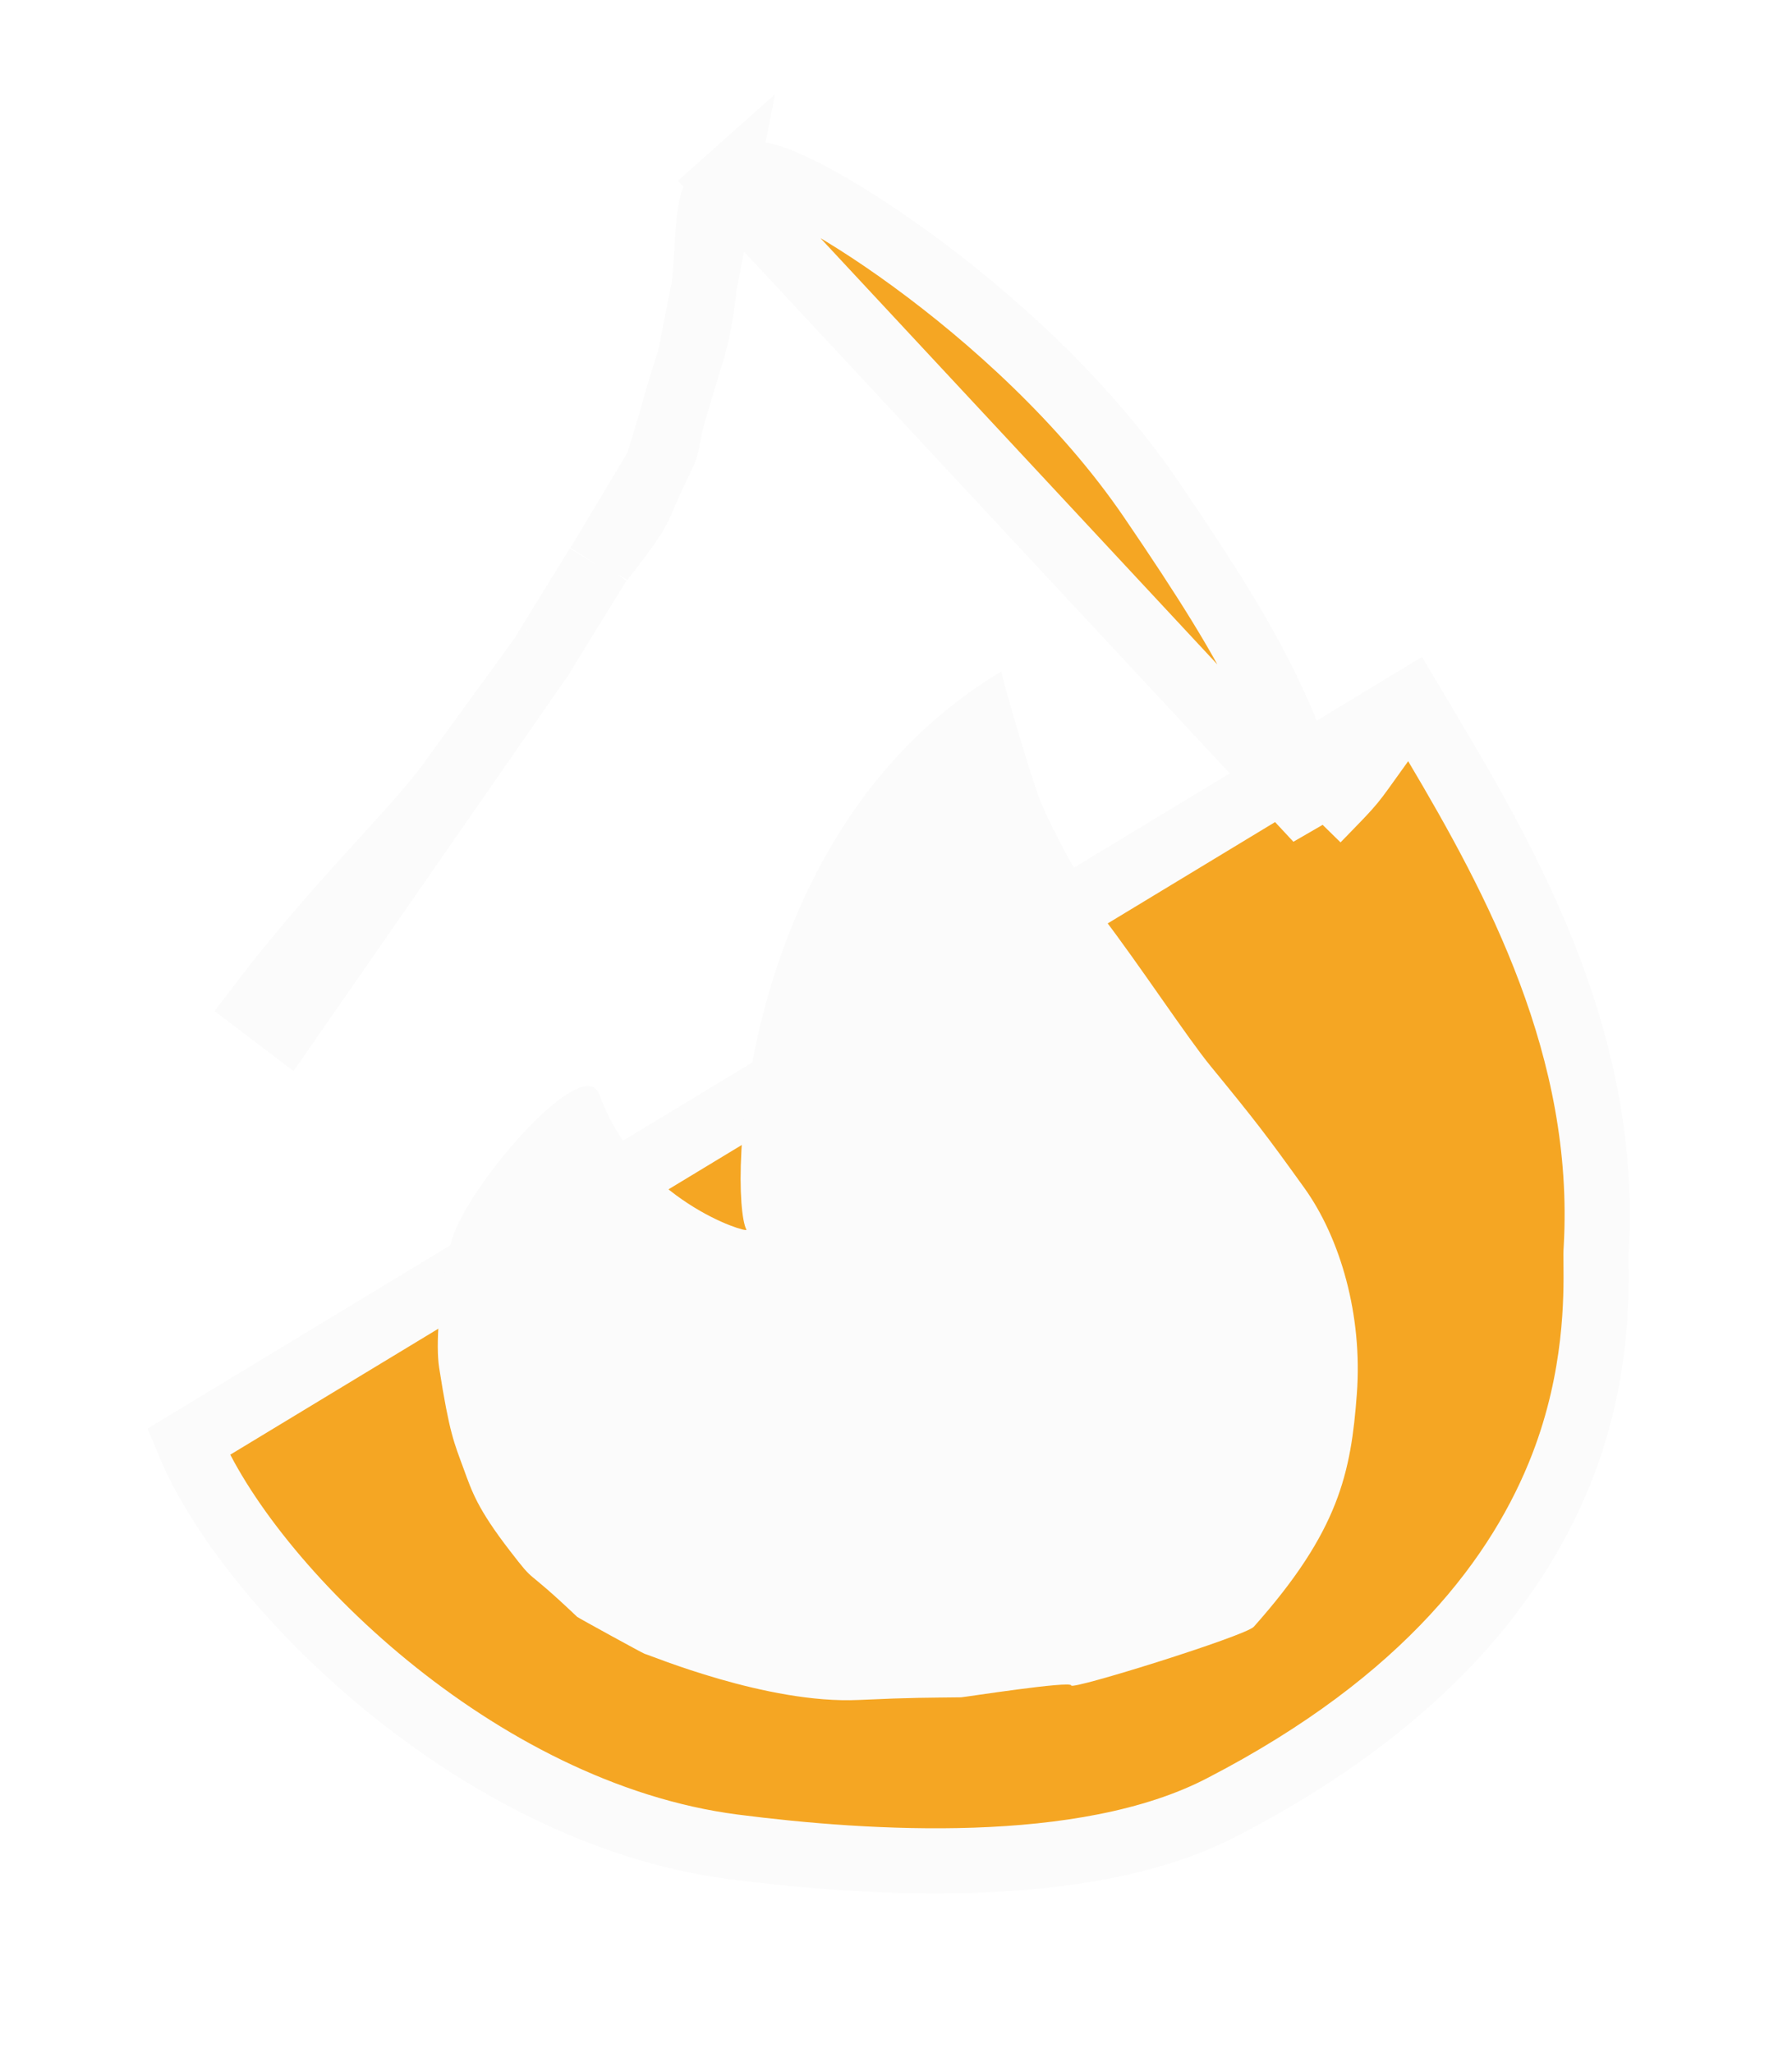 <svg width="55" height="63" viewBox="0 0 55 63" fill="none" xmlns="http://www.w3.org/2000/svg">
<g filter="url(#filter0_d_164_8101)">
<path d="M43.3 17.539L44.08 18.852C46.529 22.981 49.332 28.184 48.993 34.282L48.992 34.298L48.991 34.315C48.983 34.405 48.984 34.559 48.986 34.77C48.996 35.815 49.018 38.239 47.965 40.972C46.67 44.332 43.788 48.213 37.52 51.456C35.367 52.58 32.6 52.998 29.94 53.091C27.258 53.184 24.575 52.947 22.523 52.683C18.533 52.169 14.801 50.13 11.871 47.733C8.953 45.346 6.712 42.508 5.781 40.255L43.3 17.539ZM43.3 17.539L42.408 18.778C42.257 18.988 42.135 19.159 42.033 19.301C41.69 19.781 41.578 19.938 41.361 20.181C41.187 20.375 40.967 20.601 40.571 21.008C40.526 21.054 40.479 21.102 40.429 21.153M43.3 17.539L40.429 21.153M40.429 21.153C39.97 19.667 39.511 18.438 38.899 17.177C38.078 15.485 36.998 13.768 35.322 11.309L35.322 11.309C33.275 8.306 30.402 5.74 28 3.985C26.796 3.105 25.688 2.414 24.832 1.964C24.408 1.742 24.019 1.564 23.696 1.455C23.539 1.403 23.354 1.351 23.168 1.333C23.074 1.323 22.944 1.318 22.799 1.342C22.658 1.366 22.436 1.429 22.234 1.61L40.429 21.153ZM21.175 6.996C21.506 5.988 21.616 4.922 21.677 4.02C21.687 3.875 21.695 3.728 21.704 3.584C21.721 3.306 21.737 3.041 21.757 2.831C21.773 2.668 21.795 2.486 21.836 2.32C21.863 2.209 21.946 1.866 22.234 1.61L21.175 6.996ZM21.175 6.996C20.674 8.516 20.559 9.093 20.491 9.47C20.46 9.64 20.453 9.676 20.43 9.744C20.401 9.829 20.341 9.971 20.184 10.289L21.175 6.996ZM16.683 16.064C16.379 16.487 15.605 17.552 13.766 20.078C13.329 20.678 12.646 21.428 11.78 22.381C11.653 22.52 11.523 22.664 11.388 22.812C10.358 23.948 9.157 25.297 7.987 26.839L8.783 27.444L16.683 16.064ZM16.683 16.064C16.708 16.008 16.733 15.966 16.738 15.957L16.739 15.956C16.752 15.934 16.765 15.914 16.774 15.898M16.683 16.064L16.774 15.898L16.774 15.898M16.774 15.898C16.773 15.899 16.804 15.85 16.859 15.76M16.774 15.898L16.859 15.76M18.423 13.236L18.424 13.235C19.189 12.264 19.43 11.902 19.572 11.631C19.641 11.499 19.692 11.38 19.778 11.179L19.791 11.15C19.882 10.935 19.999 10.666 20.184 10.289L18.423 13.236ZM18.423 13.236C18.404 13.26 18.39 13.28 18.387 13.285M18.423 13.236L18.387 13.285M18.387 13.285L18.387 13.285M18.387 13.285L18.387 13.285M18.387 13.285L18.375 13.303M18.387 13.285L18.375 13.303M18.375 13.303L18.362 13.323M18.375 13.303L18.362 13.323M18.362 13.323L18.341 13.355M18.362 13.323L18.341 13.355M18.341 13.355C18.327 13.378 18.308 13.409 18.285 13.446M18.341 13.355L18.285 13.446M18.285 13.446C18.239 13.519 18.176 13.622 18.101 13.743M18.285 13.446L18.101 13.743M18.101 13.743C17.951 13.985 17.755 14.305 17.558 14.623M18.101 13.743L17.558 14.623M17.558 14.623L17.018 15.502M17.558 14.623L17.018 15.502M17.018 15.502C16.953 15.608 16.899 15.695 16.859 15.76M17.018 15.502L16.859 15.76" fill="#F5A623" stroke="#FBFBFB" stroke-width="2"/>
</g>
<path d="M19.783 50.756C19.738 50.745 17.746 49.652 17.715 49.623C15.982 47.977 16.512 48.712 15.649 47.594C14.646 46.294 14.484 45.773 14.227 45.071C13.939 44.284 13.795 43.999 13.479 41.98C13.372 41.299 13.457 39.883 13.835 38.17C14.187 36.577 17.896 32.224 18.398 33.6C19.586 36.861 22.966 37.862 22.909 37.741C22.367 36.685 22.578 25.467 30.743 20.602C30.692 20.635 31.534 23.467 31.848 24.363C32.27 25.568 33.781 28.055 33.822 28.108C34.977 29.618 36.436 31.842 37.156 32.72C38.551 34.423 38.863 34.831 40.028 36.452C41.14 37.999 41.825 40.37 41.644 42.782C41.464 45.197 41.099 46.987 38.482 49.926C38.233 50.206 32.868 51.882 32.877 51.728C32.886 51.574 29.58 52.09 29.499 52.092C28.501 52.106 28.037 52.095 26.353 52.173C23.536 52.303 19.957 50.798 19.783 50.756Z" fill="#FBFBFB"/>
<defs>
<filter id="filter0_d_164_8101" x="0" y="0.325" width="54.021" height="61.787" filterUnits="userSpaceOnUse" color-interpolation-filters="sRGB">
<feFlood flood-opacity="0" result="BackgroundImageFix"/>
<feColorMatrix in="SourceAlpha" type="matrix" values="0 0 0 0 0 0 0 0 0 0 0 0 0 0 0 0 0 0 127 0" result="hardAlpha"/>
<feOffset dy="4"/>
<feGaussianBlur stdDeviation="2"/>
<feComposite in2="hardAlpha" operator="out"/>
<feColorMatrix type="matrix" values="0 0 0 0 0 0 0 0 0 0 0 0 0 0 0 0 0 0 0.1 0"/>
<feBlend mode="normal" in2="BackgroundImageFix" result="effect1_dropShadow_164_8101"/>
<feBlend mode="normal" in="SourceGraphic" in2="effect1_dropShadow_164_8101" result="shape"/>
</filter>
</defs>
</svg>
